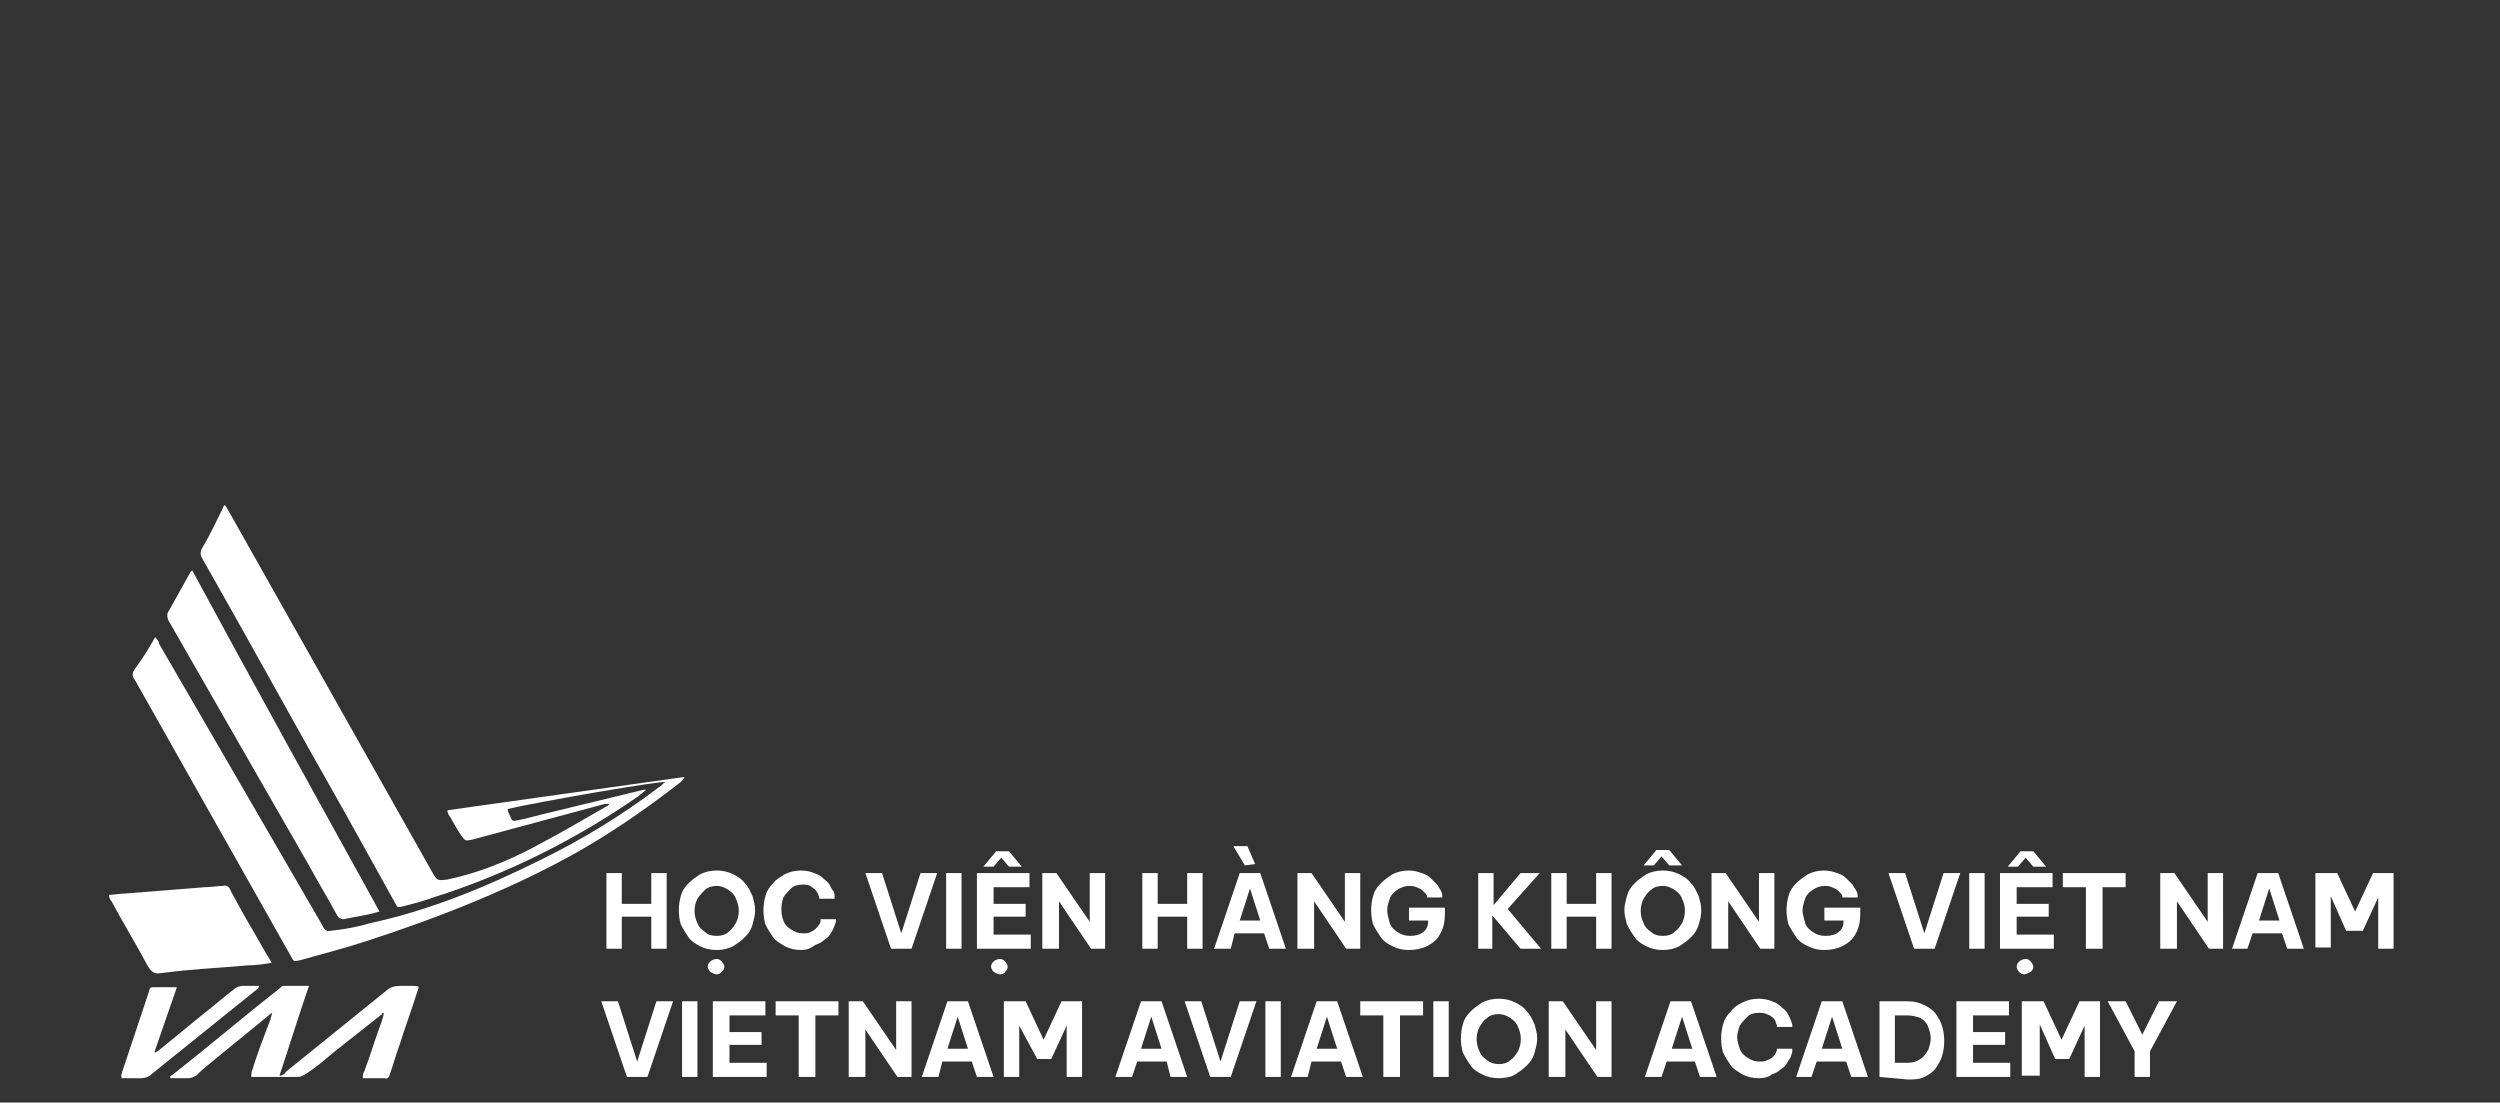 <?xml version="1.0" encoding="utf-8"?>
<!-- Generator: Adobe Illustrator 23.0.3, SVG Export Plug-In . SVG Version: 6.00 Build 0)  -->
<svg version="1.1" id="Layer_1" xmlns="http://www.w3.org/2000/svg" xmlns:xlink="http://www.w3.org/1999/xlink" x="0px" y="0px"
	 viewBox="0 0 195 86" style="enable-background:new 0 0 195 86;" xml:space="preserve">
<rect x="0" y="0" width="195" height="86" fill="#333333" stroke="none"/>
<style type="text/css">
	.st0{fill:#FFFFFF;}
</style>
<g>
	<path class="st0" d="M47.3,74v-5.9h1.2v2.4h2.3v-2.4h1.2V74h-1.2v-2.5h-2.3V74H47.3z M55.9,74.1c-0.5,0-0.9-0.1-1.3-0.3
		c-0.4-0.2-0.7-0.4-0.9-0.7c-0.2-0.3-0.4-0.6-0.6-1c-0.2-0.7-0.2-1.5,0-2.2c0.1-0.4,0.3-0.7,0.6-1c0.3-0.3,0.6-0.5,0.9-0.7
		c0.4-0.2,0.8-0.3,1.3-0.3c0.5,0,0.9,0.1,1.3,0.3c0.4,0.2,0.7,0.4,0.9,0.7c0.3,0.3,0.4,0.6,0.6,1c0.1,0.4,0.2,0.7,0.2,1.1
		s-0.1,0.7-0.2,1.1c-0.1,0.4-0.3,0.7-0.6,1c-0.3,0.3-0.6,0.5-0.9,0.7C56.8,74,56.4,74.1,55.9,74.1 M55.9,73c0.4,0,0.7-0.1,0.9-0.3
		c0.3-0.2,0.4-0.4,0.6-0.7c0.3-0.6,0.3-1.3,0-1.9c-0.1-0.3-0.3-0.5-0.6-0.7c-0.3-0.2-0.6-0.3-0.9-0.3s-0.7,0.1-0.9,0.3
		c-0.2,0.2-0.4,0.4-0.6,0.7c-0.3,0.6-0.3,1.3,0,1.9c0.1,0.3,0.3,0.5,0.6,0.7C55.2,72.9,55.5,73,55.9,73 M55.9,76
		c-0.2,0-0.3-0.1-0.5-0.2c-0.1-0.1-0.2-0.3-0.2-0.4c0-0.2,0.1-0.3,0.2-0.4c0.1-0.1,0.3-0.2,0.5-0.2c0.2,0,0.3,0.1,0.4,0.2
		c0.1,0.1,0.2,0.3,0.2,0.4c0,0.2-0.1,0.3-0.2,0.4C56.2,75.9,56.1,76,55.9,76 M62.5,74.1c-0.5,0-0.9-0.1-1.3-0.3
		c-0.3-0.2-0.7-0.4-0.9-0.7c-0.2-0.3-0.4-0.6-0.6-1c-0.2-0.7-0.2-1.5,0-2.2c0.1-0.4,0.3-0.7,0.6-1c0.2-0.3,0.6-0.5,0.9-0.7
		c0.4-0.2,0.8-0.3,1.3-0.3c0.4,0,0.8,0.1,1,0.2c0.3,0.1,0.5,0.2,0.7,0.4c0.2,0.2,0.4,0.3,0.5,0.5c0.1,0.2,0.2,0.4,0.3,0.5
		c0.1,0.2,0.1,0.3,0.1,0.4l0,0.2h-1.2l0-0.1c0-0.1-0.1-0.2-0.1-0.3c-0.1-0.1-0.1-0.2-0.2-0.3c-0.1-0.1-0.3-0.2-0.4-0.3
		c-0.2-0.1-0.4-0.1-0.6-0.1c-0.4,0-0.7,0.1-0.9,0.3c-0.2,0.2-0.4,0.4-0.6,0.7c-0.2,0.6-0.2,1.3,0,1.8c0.1,0.3,0.3,0.5,0.6,0.7
		c0.3,0.2,0.6,0.3,0.9,0.3c0.3,0,0.5,0,0.6-0.1c0.3-0.1,0.5-0.3,0.7-0.6c0.1-0.1,0.1-0.2,0.1-0.3l0-0.1h1.2l0,0.2
		c-0.1,0.3-0.2,0.6-0.4,0.9c-0.1,0.2-0.3,0.4-0.5,0.5c-0.2,0.2-0.4,0.3-0.7,0.4C63.2,74,62.9,74.1,62.5,74.1 M69.5,74l-2-5.9h1.3
		l1.5,4.7l1.5-4.7h1.3l-2,5.9L69.5,74z M73.8,74v-5.9H75V74L73.8,74z M76.7,67.6l1-1.2h1l1,1.2h-1l-0.6-0.7l-0.6,0.7H76.7z M76.2,74
		v-5.9h4.1v1.1h-2.8v1.3h2.5v1h-2.5v1.4h2.9V74H76.2z M78,76c-0.2,0-0.3-0.1-0.5-0.2c-0.1-0.1-0.2-0.3-0.2-0.4
		c0-0.2,0.1-0.3,0.2-0.4c0.1-0.1,0.3-0.2,0.5-0.2c0.2,0,0.3,0.1,0.4,0.2c0.1,0.1,0.2,0.3,0.2,0.4c0,0.2-0.1,0.3-0.2,0.4
		C78.4,75.9,78.2,76,78,76 M81.3,74v-5.9h1.1l2.6,3.8v-3.8h1.2V74h-1.1l-2.5-3.7V74H81.3z M89.1,74v-5.9h1.2v2.4h2.3v-2.4h1.2V74
		h-1.2v-2.5h-2.3V74H89.1z M97.1,67.5L96.2,66h1.1l0.6,1.4L97.1,67.5z M94.7,74l2-5.9h1.6l2,5.9h-1.3l-0.4-1.2h-2.3L96,74H94.7z
		 M96.7,71.8h1.6l-0.8-2.5L96.7,71.8z M101.2,74v-5.9h1.1l2.6,3.8v-3.8h1.2V74h-1.1l-2.5-3.7V74H101.2z M109.9,74.1
		c-0.5,0-0.9-0.1-1.3-0.3c-0.4-0.2-0.7-0.4-0.9-0.7c-0.2-0.3-0.4-0.6-0.6-1c-0.2-0.7-0.2-1.5,0-2.2c0.1-0.4,0.3-0.7,0.6-1
		c0.3-0.3,0.6-0.5,0.9-0.7c0.4-0.2,0.8-0.3,1.3-0.3c0.4,0,0.7,0.1,1,0.2c0.3,0.1,0.5,0.2,0.7,0.4c0.2,0.2,0.3,0.3,0.5,0.5
		c0.1,0.2,0.2,0.3,0.3,0.5c0.1,0.2,0.1,0.3,0.1,0.4l0,0.1h-1.2l0-0.1c0-0.1-0.1-0.2-0.2-0.3c-0.1-0.1-0.3-0.3-0.4-0.3
		c-0.2-0.1-0.4-0.2-0.7-0.2c-0.4,0-0.7,0.1-1,0.3c-0.3,0.2-0.5,0.4-0.6,0.7c-0.1,0.3-0.2,0.6-0.2,0.9c0,0.3,0.1,0.6,0.2,1
		c0.1,0.3,0.3,0.5,0.6,0.7c0.3,0.2,0.6,0.3,1,0.3c0.4,0,0.8-0.1,1-0.3c0.3-0.2,0.4-0.5,0.4-0.9h-1.5v-1h2.8v0.5
		c0,0.6-0.1,1.1-0.4,1.6c-0.2,0.4-0.6,0.7-1,0.9C110.9,74,110.4,74.1,109.9,74.1 M115.3,74v-5.9h1.2v2.5l2.1-2.5h1.5l-2.5,2.8
		l2.6,3.1h-1.6l-2.2-2.6V74H115.3z M121,74v-5.9h1.2v2.4h2.3v-2.4h1.2V74h-1.2v-2.5h-2.3V74H121z M128.2,67.5l1-1.2h1l1,1.2h-1
		l-0.6-0.7l-0.6,0.7H128.2z M129.7,74.1c-0.5,0-0.9-0.1-1.3-0.3c-0.4-0.2-0.7-0.4-0.9-0.7c-0.2-0.3-0.4-0.6-0.6-1
		c-0.1-0.4-0.2-0.7-0.2-1.1c0-0.4,0.1-0.7,0.2-1.1c0.1-0.4,0.3-0.7,0.6-1c0.3-0.3,0.6-0.5,0.9-0.7c0.4-0.2,0.8-0.3,1.3-0.3
		c0.5,0,0.9,0.1,1.3,0.3c0.4,0.2,0.7,0.4,0.9,0.7c0.3,0.3,0.4,0.6,0.6,1c0.1,0.4,0.2,0.7,0.2,1.1c0,0.4-0.1,0.8-0.2,1.1
		c-0.1,0.4-0.3,0.7-0.6,1c-0.3,0.3-0.6,0.5-0.9,0.7C130.6,74,130.2,74.1,129.7,74.1 M129.7,73c0.4,0,0.7-0.1,0.9-0.3
		c0.3-0.2,0.4-0.4,0.6-0.7c0.3-0.6,0.3-1.3,0-1.9c-0.1-0.3-0.3-0.5-0.6-0.7c-0.3-0.2-0.6-0.3-0.9-0.3c-0.4,0-0.7,0.1-0.9,0.3
		c-0.3,0.2-0.4,0.4-0.6,0.7c-0.3,0.6-0.3,1.3,0,1.9c0.1,0.3,0.3,0.5,0.6,0.7C129,72.9,129.3,73,129.7,73 M133.5,74v-5.9h1.1l2.6,3.8
		v-3.8h1.2V74h-1.1l-2.5-3.7V74H133.5z M142.3,74.1c-0.5,0-0.9-0.1-1.3-0.3c-0.4-0.2-0.7-0.4-0.9-0.7c-0.2-0.3-0.4-0.6-0.6-1
		c-0.2-0.7-0.2-1.5,0-2.2c0.1-0.4,0.3-0.7,0.6-1c0.3-0.3,0.6-0.5,0.9-0.7c0.4-0.2,0.8-0.3,1.3-0.3c0.4,0,0.7,0.1,1,0.2
		c0.3,0.1,0.5,0.2,0.7,0.4c0.2,0.2,0.3,0.3,0.5,0.5c0.1,0.2,0.2,0.3,0.3,0.5c0.1,0.2,0.1,0.3,0.1,0.4l0,0.1h-1.2l0-0.1
		c0-0.1-0.1-0.2-0.2-0.3c-0.1-0.1-0.3-0.3-0.4-0.3c-0.2-0.1-0.4-0.2-0.7-0.2c-0.4,0-0.7,0.1-1,0.3c-0.3,0.2-0.5,0.4-0.6,0.7
		c-0.1,0.3-0.2,0.6-0.2,0.9c0,0.3,0.1,0.6,0.2,1c0.1,0.3,0.3,0.5,0.6,0.7c0.3,0.2,0.6,0.3,1,0.3c0.4,0,0.8-0.1,1-0.3
		c0.3-0.2,0.4-0.5,0.4-0.9h-1.5v-1h2.8v0.5c0,0.6-0.1,1.1-0.4,1.6c-0.2,0.4-0.6,0.7-1,0.9C143.3,74,142.8,74.1,142.3,74.1 M149.3,74
		l-2-5.9h1.3l1.5,4.7l1.5-4.7h1.3l-2,5.9H149.3z M153.6,74v-5.9h1.2V74H153.6z M156.6,67.6l1-1.2h1l1,1.2h-1l-0.6-0.7l-0.6,0.7
		H156.6z M156,74v-5.9h4.1v1.1h-2.8v1.3h2.5v1h-2.5v1.4h2.9V74H156z M157.9,76c-0.3,0-0.6-0.3-0.6-0.6c0,0,0,0,0,0
		c0-0.2,0.1-0.3,0.2-0.4c0.1-0.1,0.3-0.2,0.5-0.2c0.2,0,0.3,0.1,0.4,0.2c0.1,0.1,0.2,0.3,0.2,0.4c0,0.2-0.1,0.3-0.2,0.4
		C158.2,75.9,158,76,157.9,76 M162.7,74v-4.8h-1.8v-1.1h4.9v1.1h-1.8V74H162.7z M168.5,74v-5.9h1.1l2.6,3.8v-3.8h1.2V74h-1.1
		l-2.5-3.7V74H168.5z M174.1,74l2-5.9h1.6l2,5.9h-1.3l-0.4-1.2h-2.3l-0.4,1.2H174.1z M176.2,71.8h1.6l-0.8-2.5L176.2,71.8z
		 M180.6,74v-5.9h1.7l1.4,3l1.4-3h1.6V74h-1.2v-4l-1.2,2.6H183l-1.2-2.7v4H180.6z M48.9,84l-2-5.9h1.3l1.5,4.7l1.5-4.7h1.3l-2,5.9
		H48.9z M53.2,84v-5.9h1.2V84H53.2z M55.6,84v-5.9h4.1v1.1h-2.8v1.3h2.5v1h-2.5v1.4h2.9V84H55.6z M62.3,84v-4.8h-1.8v-1.1h4.9v1.1
		h-1.8V84H62.3z M66.2,84v-5.9h1.1l2.6,3.8v-3.8h1.2V84h-1.1l-2.5-3.7V84H66.2z M71.9,84l2-5.9h1.6l2,5.9h-1.3l-0.4-1.2h-2.3
		L73.2,84H71.9z M73.9,81.8h1.6l-0.8-2.5L73.9,81.8z M78.3,84v-5.9H80l1.4,3l1.4-3h1.6V84h-1.2v-4l-1.2,2.6h-1.1L79.5,80v4H78.3z
		 M87,84l2-5.9h1.6l2,5.9h-1.3L91,82.8h-2.3L88.3,84H87z M89,81.8h1.6l-0.8-2.5L89,81.8z M94.4,84l-2-5.9h1.3l1.5,4.7l1.5-4.7H98
		L96,84H94.4z M98.7,84v-5.9h1.2V84H98.7z M100.7,84l2-5.9h1.6l2,5.9h-1.3l-0.4-1.2h-2.3L102,84H100.7z M102.7,81.8h1.6l-0.8-2.5
		L102.7,81.8z M107.9,84v-4.8h-1.8v-1.1h4.9v1.1h-1.8V84H107.9z M111.8,84v-5.9h1.2V84H111.8z M116.9,84.1c-0.5,0-0.9-0.1-1.3-0.3
		c-0.4-0.2-0.7-0.4-0.9-0.7c-0.2-0.3-0.4-0.6-0.6-1c-0.2-0.7-0.2-1.5,0-2.2c0.1-0.4,0.3-0.7,0.6-1c0.3-0.3,0.6-0.5,0.9-0.7
		c0.4-0.2,0.8-0.3,1.3-0.3c0.5,0,0.9,0.1,1.3,0.3c0.4,0.2,0.7,0.4,0.9,0.7c0.3,0.3,0.4,0.6,0.6,1c0.1,0.4,0.2,0.7,0.2,1.1
		c0,0.4-0.1,0.7-0.2,1.1c-0.1,0.4-0.3,0.7-0.6,1c-0.3,0.3-0.6,0.5-0.9,0.7C117.9,84,117.4,84.1,116.9,84.1 M116.9,83
		c0.4,0,0.7-0.1,0.9-0.3c0.3-0.2,0.4-0.4,0.6-0.7c0.3-0.6,0.3-1.3,0-1.9c-0.1-0.3-0.3-0.5-0.6-0.7c-0.3-0.2-0.6-0.3-0.9-0.3
		c-0.4,0-0.7,0.1-0.9,0.3c-0.3,0.2-0.4,0.4-0.6,0.7c-0.3,0.6-0.3,1.3,0,1.9c0.1,0.3,0.3,0.5,0.6,0.7C116.2,82.9,116.6,83,116.9,83
		 M120.8,84v-5.9h1.1l2.6,3.8v-3.8h1.2V84h-1.1l-2.5-3.7V84H120.8z M128.3,84l2-5.9h1.6l2,5.9h-1.3l-0.4-1.2H130l-0.4,1.2H128.3z
		 M130.4,81.8h1.6l-0.8-2.5L130.4,81.8z M137.2,84.1c-0.5,0-0.9-0.1-1.3-0.3c-0.3-0.2-0.7-0.4-0.9-0.7c-0.2-0.3-0.4-0.6-0.6-1
		c-0.2-0.7-0.2-1.5,0-2.2c0.1-0.4,0.3-0.7,0.6-1c0.2-0.3,0.5-0.5,0.9-0.7c0.4-0.2,0.8-0.3,1.3-0.3c0.4,0,0.8,0.1,1,0.2
		c0.3,0.1,0.5,0.2,0.7,0.4c0.2,0.2,0.4,0.3,0.5,0.5c0.2,0.3,0.3,0.6,0.4,0.9l0,0.2h-1.2l0-0.1c0-0.1-0.1-0.2-0.1-0.3
		c-0.1-0.3-0.4-0.5-0.7-0.6c-0.2-0.1-0.4-0.1-0.6-0.1c-0.4,0-0.7,0.1-0.9,0.3c-0.2,0.2-0.4,0.4-0.6,0.7c-0.1,0.3-0.2,0.6-0.2,0.9
		c0,0.3,0.1,0.6,0.2,0.9c0.1,0.3,0.3,0.5,0.6,0.7c0.3,0.2,0.6,0.3,0.9,0.3c0.3,0,0.5,0,0.6-0.1c0.4-0.1,0.7-0.4,0.8-0.8l0-0.1h1.2
		l0,0.2c0,0.1-0.1,0.3-0.1,0.4c-0.1,0.2-0.2,0.3-0.3,0.5c-0.1,0.2-0.3,0.4-0.5,0.5c-0.2,0.2-0.4,0.3-0.7,0.4
		C138,84,137.6,84.1,137.2,84.1 M140.1,84l2-5.9h1.6l2,5.9h-1.3l-0.4-1.2h-2.3l-0.4,1.2H140.1z M142.1,81.8h1.6l-0.8-2.5L142.1,81.8
		z M146.6,84v-5.9h2.2c0.5,0,0.9,0.1,1.3,0.3c0.4,0.2,0.7,0.4,0.9,0.7c0.2,0.3,0.4,0.6,0.5,1c0.2,0.7,0.2,1.5,0,2.2
		c-0.1,0.4-0.3,0.7-0.5,1c-0.2,0.3-0.5,0.5-0.9,0.7c-0.4,0.2-0.8,0.2-1.3,0.2L146.6,84z M148.8,79.2h-1v3.7h1c0.4,0,0.7-0.1,1-0.3
		c0.3-0.2,0.4-0.4,0.6-0.7c0.1-0.3,0.2-0.6,0.2-0.9s-0.1-0.6-0.2-0.9c-0.1-0.3-0.3-0.5-0.6-0.7C149.5,79.3,149.1,79.2,148.8,79.2
		 M152.6,84v-5.9h4.1v1.1h-2.8v1.3h2.5v1h-2.5v1.4h2.9V84H152.6z M157.7,84v-5.9h1.7l1.4,3l1.4-3h1.6V84h-1.2v-4l-1.2,2.6h-1.1
		l-1.2-2.7v4H157.7z M166.5,84v-2l-2.1-3.9h1.4l1.3,2.6l1.3-2.6h1.4l-2.1,3.9v2H166.5z"/>
	<g>
		<path class="st0" d="M12.1,49.7c0.1,0.1,0.3,0.3,0.3,0.5l12.7,21.9c0,0.1,0.1,0.1,0.1,0.2c0.1,0.2,0.3,0.4,0.6,0.3
			c1-0.1,2.1-0.3,3.1-0.6c4.6-1,9-2.8,13.2-4.9c3.3-1.6,6.4-3.5,9.3-5.7c0.2-0.1,0.3-0.3,0.5-0.4c-0.4-0.1-9.7,1.5-12.3,2.1
			c0,0.3,0.2,0.5,0.3,0.8c0.1,0.2,0.3,0.1,0.4,0.1c1-0.2,2-0.5,2.9-0.7l7-1.7c0,0,0.1,0,0.2,0c-0.2,0.2-0.4,0.3-0.6,0.5
			c-4.9,3.4-10.3,6.1-16,7.9c-0.8,0.3-1.6,0.5-2.4,0.7c-0.4,0.1-0.4,0.1-0.6-0.3l-4-7.2c-3.7-6.5-7.3-13.1-11-19.6
			c-0.2-0.3-0.2-0.6,0-0.9c0.6-1,1.1-2.1,1.6-3.1c0-0.1,0.1-0.2,0.1-0.2c0.2,0.1,0.2,0.3,0.3,0.4c5.3,9.4,10.6,18.8,15.9,28.2
			c0.4,0.7,0.4,0.7,1.2,0.6c2.4-0.5,4.6-1.4,6.7-2.5c1.9-1,3.8-2.1,5.7-3.2c0.1,0,0.2-0.1,0.2-0.2c-0.1,0-0.2,0-0.3,0l-10.4,2.8
			c-0.5,0.1-0.5,0.1-0.8-0.3s-0.6-1-0.9-1.5c-0.1-0.1-0.2-0.3-0.2-0.5l18.5-2.6c-0.1,0.2-0.2,0.3-0.3,0.4c-3.1,2.4-6.3,4.6-9.8,6.4
			c-4.6,2.4-9.5,4.3-14.4,5.9c-1.8,0.6-3.7,1.1-5.5,1.6c-0.5,0.1-0.5,0.1-0.7-0.3L14,59.2c-1.2-2.1-2.3-4.1-3.5-6.2
			c-0.2-0.2-0.2-0.5,0-0.8C11.1,51.4,11.6,50.6,12.1,49.7"/>
		<path class="st0" d="M29.6,71.1c-1,0.3-1.9,0.4-2.8,0.6c-0.2,0-0.4-0.1-0.5-0.3c-0.7-1.3-1.5-2.6-2.2-3.9
			c-3.6-6.3-7.3-12.7-10.9-19c-0.2-0.3-0.2-0.7,0-0.9c0.5-0.9,1-1.8,1.5-2.7c0.1-0.1,0.1-0.3,0.3-0.4C19.8,53.4,24.7,62.2,29.6,71.1
			 M21.2,75.1c-0.6,0.1-1.3,0.2-1.9,0.2c-2.2,0.2-4.5,0.3-6.7,0.6c-0.6,0.1-0.8-0.1-1.1-0.6c-0.9-1.7-1.9-3.3-2.8-5
			c-0.1-0.1-0.2-0.3-0.2-0.5c0.4,0,0.8-0.1,1.2-0.1l6.3-0.5c0.5,0,1-0.1,1.4-0.1c0.3-0.1,0.5,0.1,0.6,0.4c0.6,1.1,1.2,2.2,1.8,3.2
			C20.2,73.4,20.7,74.3,21.2,75.1 M21.2,79l-4.4,3.6c-0.5,0.4-1,0.8-1.5,1.3c-0.2,0.1-0.4,0.2-0.6,0.2c-0.5,0-0.9,0-1.4,0
			c-0.1-0.2,0.1-0.2,0.2-0.3c2.8-2.2,5.5-4.5,8.3-6.7c0.1-0.1,0.2-0.2,0.3-0.2h2c-0.8,2.3-1.5,4.6-2.3,7c0.2,0,0.4-0.1,0.5-0.3
			c2.6-2.1,5.2-4.2,7.8-6.3c0.3-0.3,0.7-0.4,1.1-0.4c0.3,0,0.6,0,0.9,0c0.7,0,0.6,0,0.4,0.6c-0.4,1.3-0.9,2.6-1.3,3.9
			c-0.3,0.8-0.5,1.6-0.8,2.4c0,0.2-0.2,0.4-0.4,0.3c-0.6,0-1.1,0-1.7,0c0-0.2,0-0.4,0.1-0.5c0.5-1.3,0.9-2.7,1.4-4
			c0-0.1,0.1-0.3,0.1-0.4c0-0.1,0.1-0.1,0-0.2c0,0-0.1,0-0.1,0.1L26,82.1c-0.7,0.6-1.4,1.2-2.2,1.7c-0.2,0.1-0.3,0.2-0.6,0.2
			c-1.1,0-2.3,0-3.4,0c-0.1,0-0.1,0-0.2,0c0-0.2,0-0.4,0.1-0.6c0.4-1.3,0.9-2.6,1.4-3.9c0-0.1,0.1-0.3,0.1-0.4c0-0.1,0.1-0.1,0-0.2
			C21.3,79,21.2,79,21.2,79 M12.3,82c1.1-0.9,2.2-1.8,3.3-2.7c0.9-0.7,1.7-1.4,2.6-2.1c0.2-0.2,0.5-0.3,0.7-0.3c0.4,0,0.9,0,1.3,0
			c0,0.2-0.1,0.2-0.2,0.3l-8.2,6.6c-0.2,0.2-0.5,0.3-0.8,0.3c-0.5,0-1,0-1.5,0c-0.1-0.2,0-0.3,0-0.4c0.7-2.1,1.4-4.2,2.1-6.3
			c0.1-0.4,0.1-0.4,0.5-0.4h1.7l-1.7,4.9c0,0.1-0.1,0.1,0,0.2C12.2,82.1,12.2,82,12.3,82"/>
	</g>
</g>
</svg>
